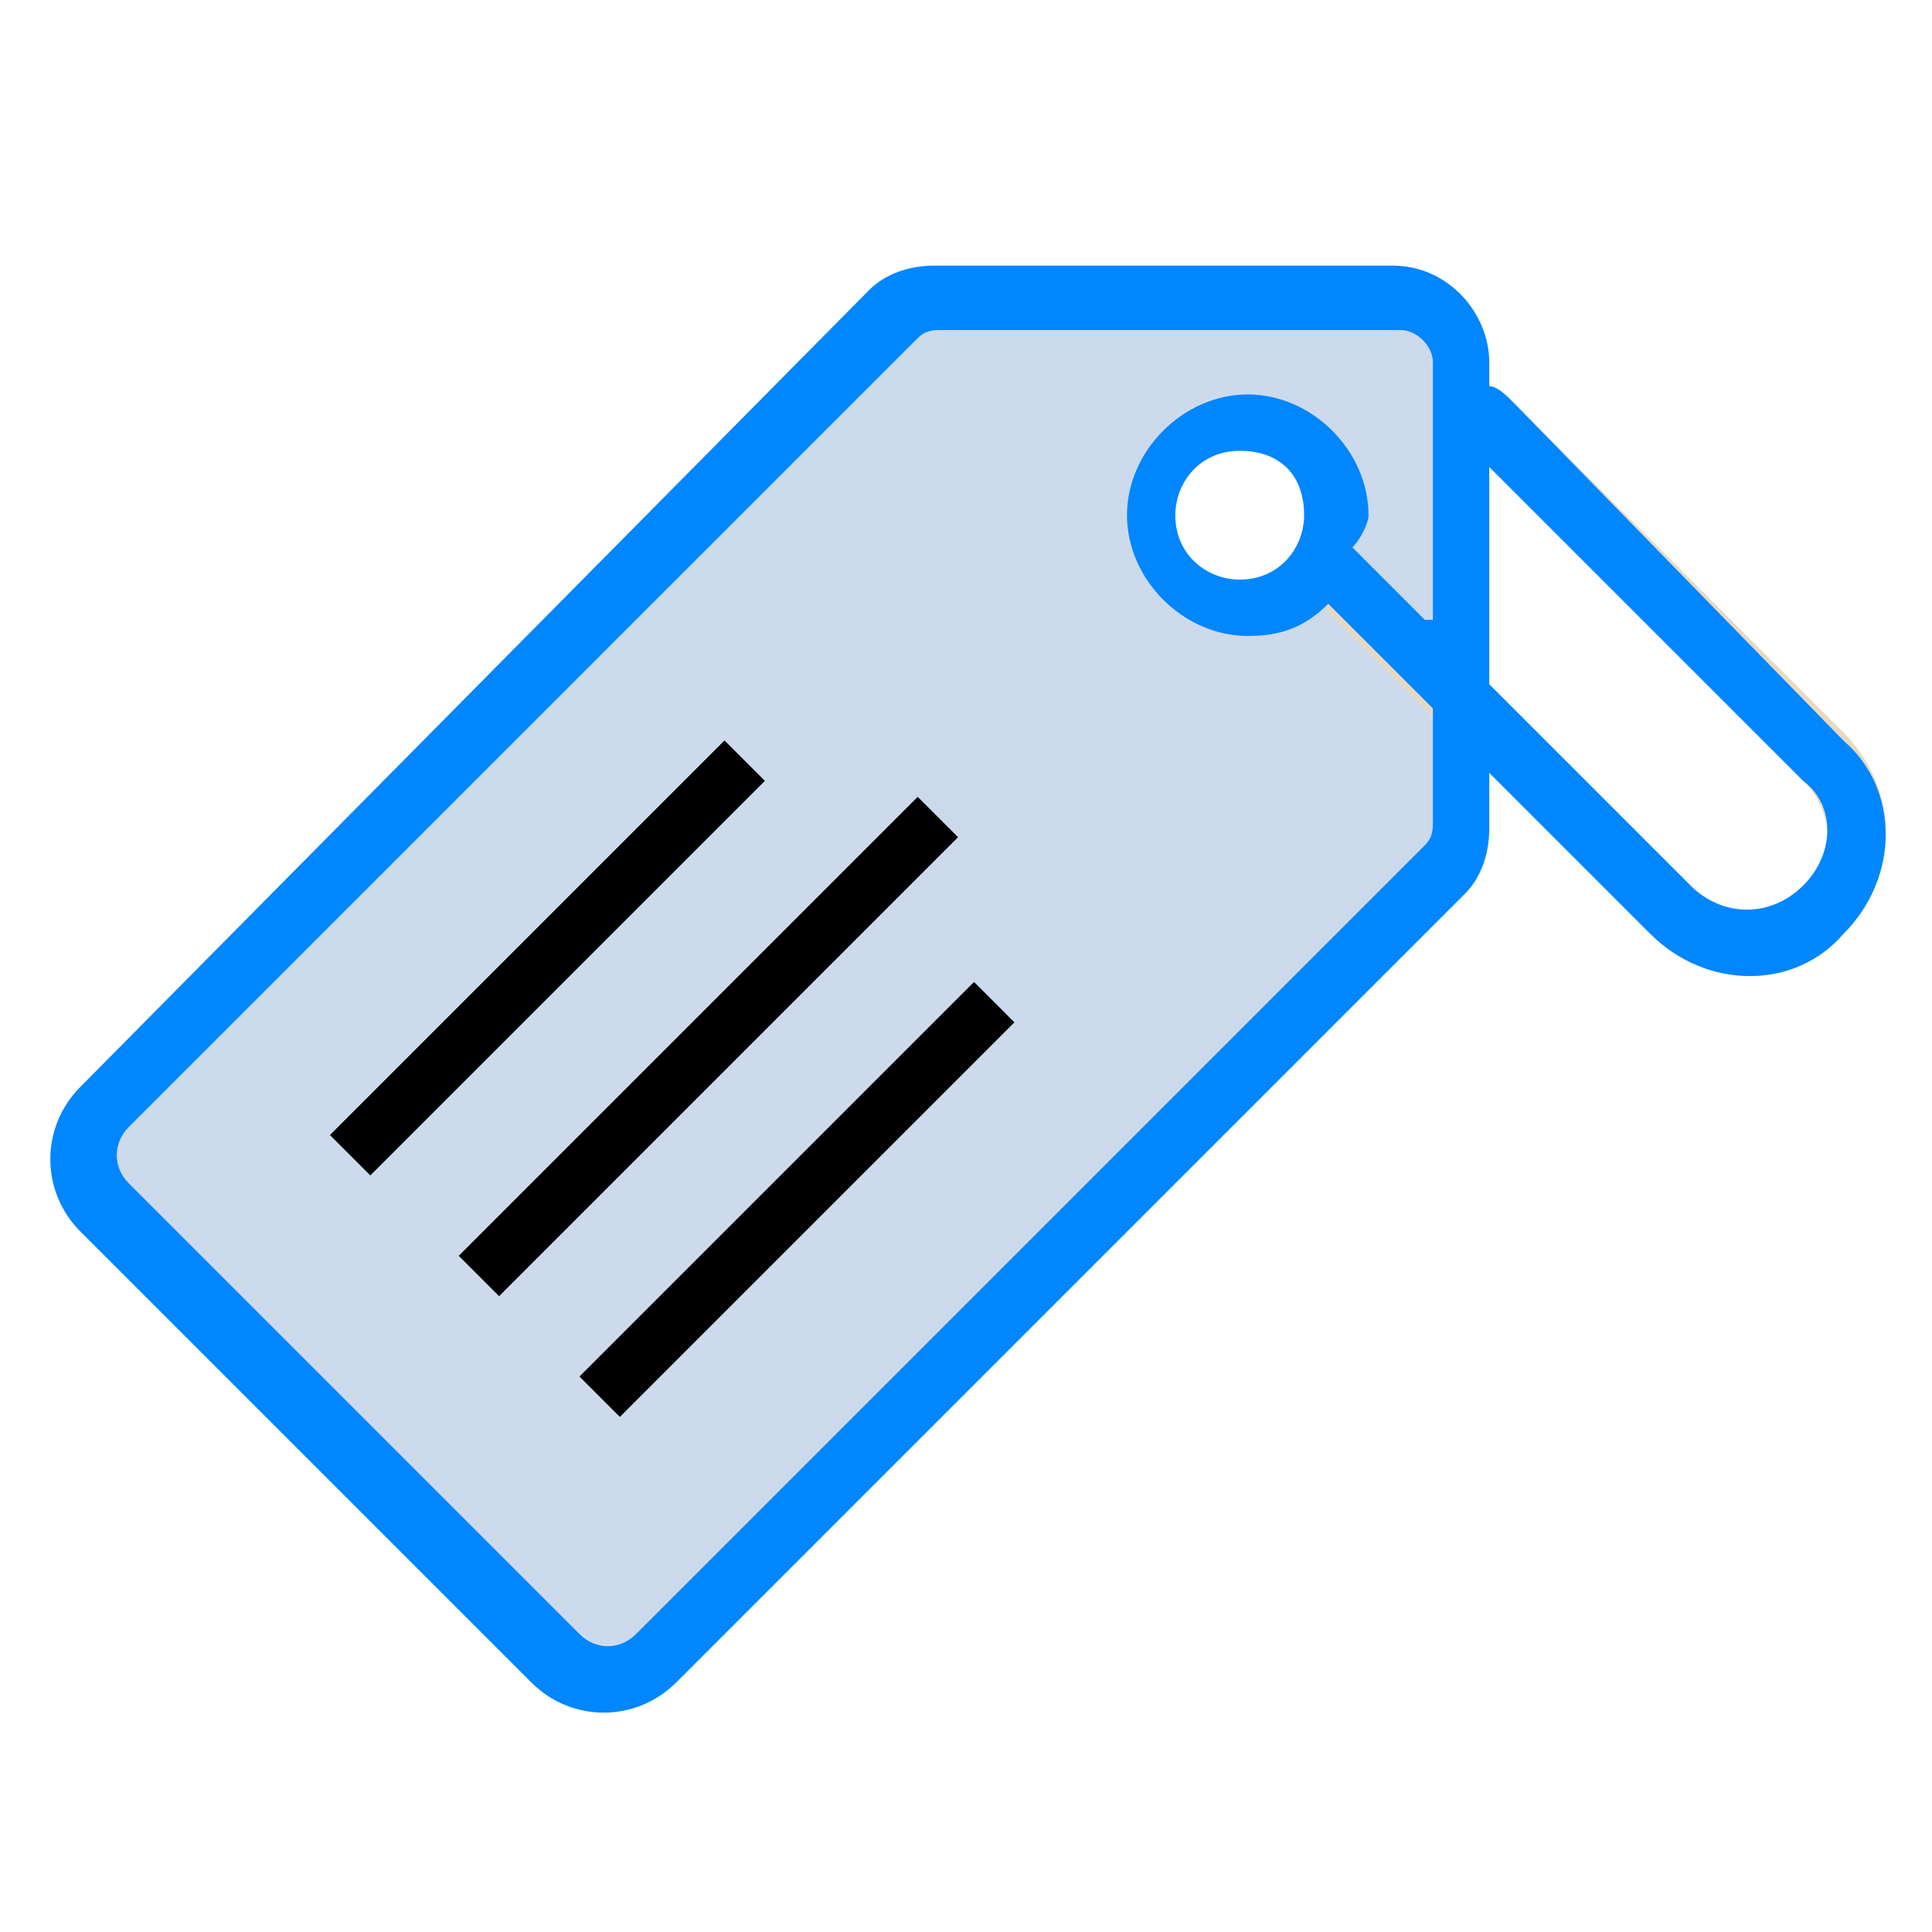 <?xml version="1.0" encoding="utf-8"?>
<!-- Generator: Adobe Illustrator 24.0.2, SVG Export Plug-In . SVG Version: 6.00 Build 0)  -->
<svg version="1.1" id="Capa_1" xmlns="http://www.w3.org/2000/svg" xmlns:xlink="http://www.w3.org/1999/xlink" x="0px" y="0px"
	 viewBox="0 0 24 24" style="enable-background:new 0 0 24 24;" xml:space="preserve">
<style type="text/css">
	.st0{fill:#CCDAEC;}
	.st1{fill:#1D3F54;}
	.st2{fill:#E8D8BF;}
	.st3{fill:#0086FF;}
</style>
<title>Artboard</title>
<desc>Created with Sketch.</desc>
<title>Artboard</title>
<desc>Created with Sketch.</desc>
<path class="st0" d="M17.3,3.7h-5.7c-0.2,0-0.4,0.1-0.5,0.2l-9.8,9.8c-0.3,0.3-0.3,0.9,0,1.2l5.6,5.6c0.3,0.3,0.9,0.3,1.2,0l9.8-9.8
	c0.1-0.1,0.2-0.3,0.2-0.5V4.5C18.1,4,17.8,3.7,17.3,3.7z M15.4,7.5c-0.6,0-1.1-0.5-1.1-1.1c0-0.6,0.5-1.1,1.1-1.1
	c0.6,0,1.1,0.5,1.1,1.1C16.6,7,16.1,7.5,15.4,7.5z"/>
<g>
	<path class="st1" d="M4.1,14.1l4.9-4.9l0.5,0.5l-4.9,4.9L4.1,14.1z"/>
	<path class="st1" d="M5.7,15.6l5.7-5.7l0.5,0.5l-5.7,5.7L5.7,15.6z"/>
	<path class="st1" d="M7.2,17.1l4.9-4.9l0.5,0.5l-4.9,4.9L7.2,17.1z"/>
</g>
<path class="st2" d="M22.9,9.1L18.8,5c-0.2-0.2-0.4-0.3-0.7-0.4v0.8c0,0,0.1,0.1,0.1,0.1l4.2,4.2c0.4,0.4,0.4,1,0,1.4
	c-0.4,0.4-1,0.4-1.3,0l-4.5-4.5c0,0.3-0.2,0.5-0.4,0.7l4.3,4.3c0.7,0.7,1.8,0.7,2.4,0C23.6,10.9,23.6,9.8,22.9,9.1z"/>
<path class="st3" d="M18.8,5c-0.1-0.1-0.2-0.2-0.3-0.2V4.5c0-0.6-0.5-1.2-1.2-1.2h-5.7c-0.3,0-0.6,0.1-0.8,0.3L1,13.5
	c-0.5,0.5-0.5,1.3,0,1.8l5.6,5.6c0.5,0.5,1.3,0.5,1.8,0l9.8-9.8c0.2-0.2,0.3-0.5,0.3-0.8V9.6l2,2c0.7,0.7,1.8,0.7,2.4,0
	c0.7-0.7,0.7-1.8,0-2.4L18.8,5z M17.7,7.7l-0.9-0.9C16.9,6.7,17,6.5,17,6.4c0-0.8-0.7-1.5-1.5-1.5c-0.8,0-1.5,0.7-1.5,1.5
	s0.7,1.5,1.5,1.5c0.4,0,0.7-0.1,1-0.4l1.3,1.3v1.4c0,0.1,0,0.2-0.1,0.3l-9.8,9.8c-0.2,0.2-0.5,0.2-0.7,0l-5.6-5.6
	c-0.2-0.2-0.2-0.5,0-0.7l9.8-9.8c0.1-0.1,0.2-0.1,0.3-0.1h5.7c0.2,0,0.4,0.2,0.4,0.4V7.7z M16.2,6.4c0,0.4-0.3,0.8-0.8,0.8
	c-0.4,0-0.8-0.3-0.8-0.8c0-0.4,0.3-0.8,0.8-0.8C15.9,5.6,16.2,5.9,16.2,6.4z M22.4,11c-0.4,0.4-1,0.4-1.4,0l-2.5-2.5V5.8l3.9,3.9
	C22.8,10,22.8,10.6,22.4,11C22.4,11,22.4,11,22.4,11L22.4,11z"/>
<path d="M4.1,14.1l4.9-4.9l0.5,0.5l-4.9,4.9L4.1,14.1z"/>
<path d="M5.7,15.6l5.7-5.7l0.5,0.5l-5.7,5.7L5.7,15.6z"/>
<path d="M7.2,17.1l4.9-4.9l0.5,0.5l-4.9,4.9L7.2,17.1z"/>
</svg>
